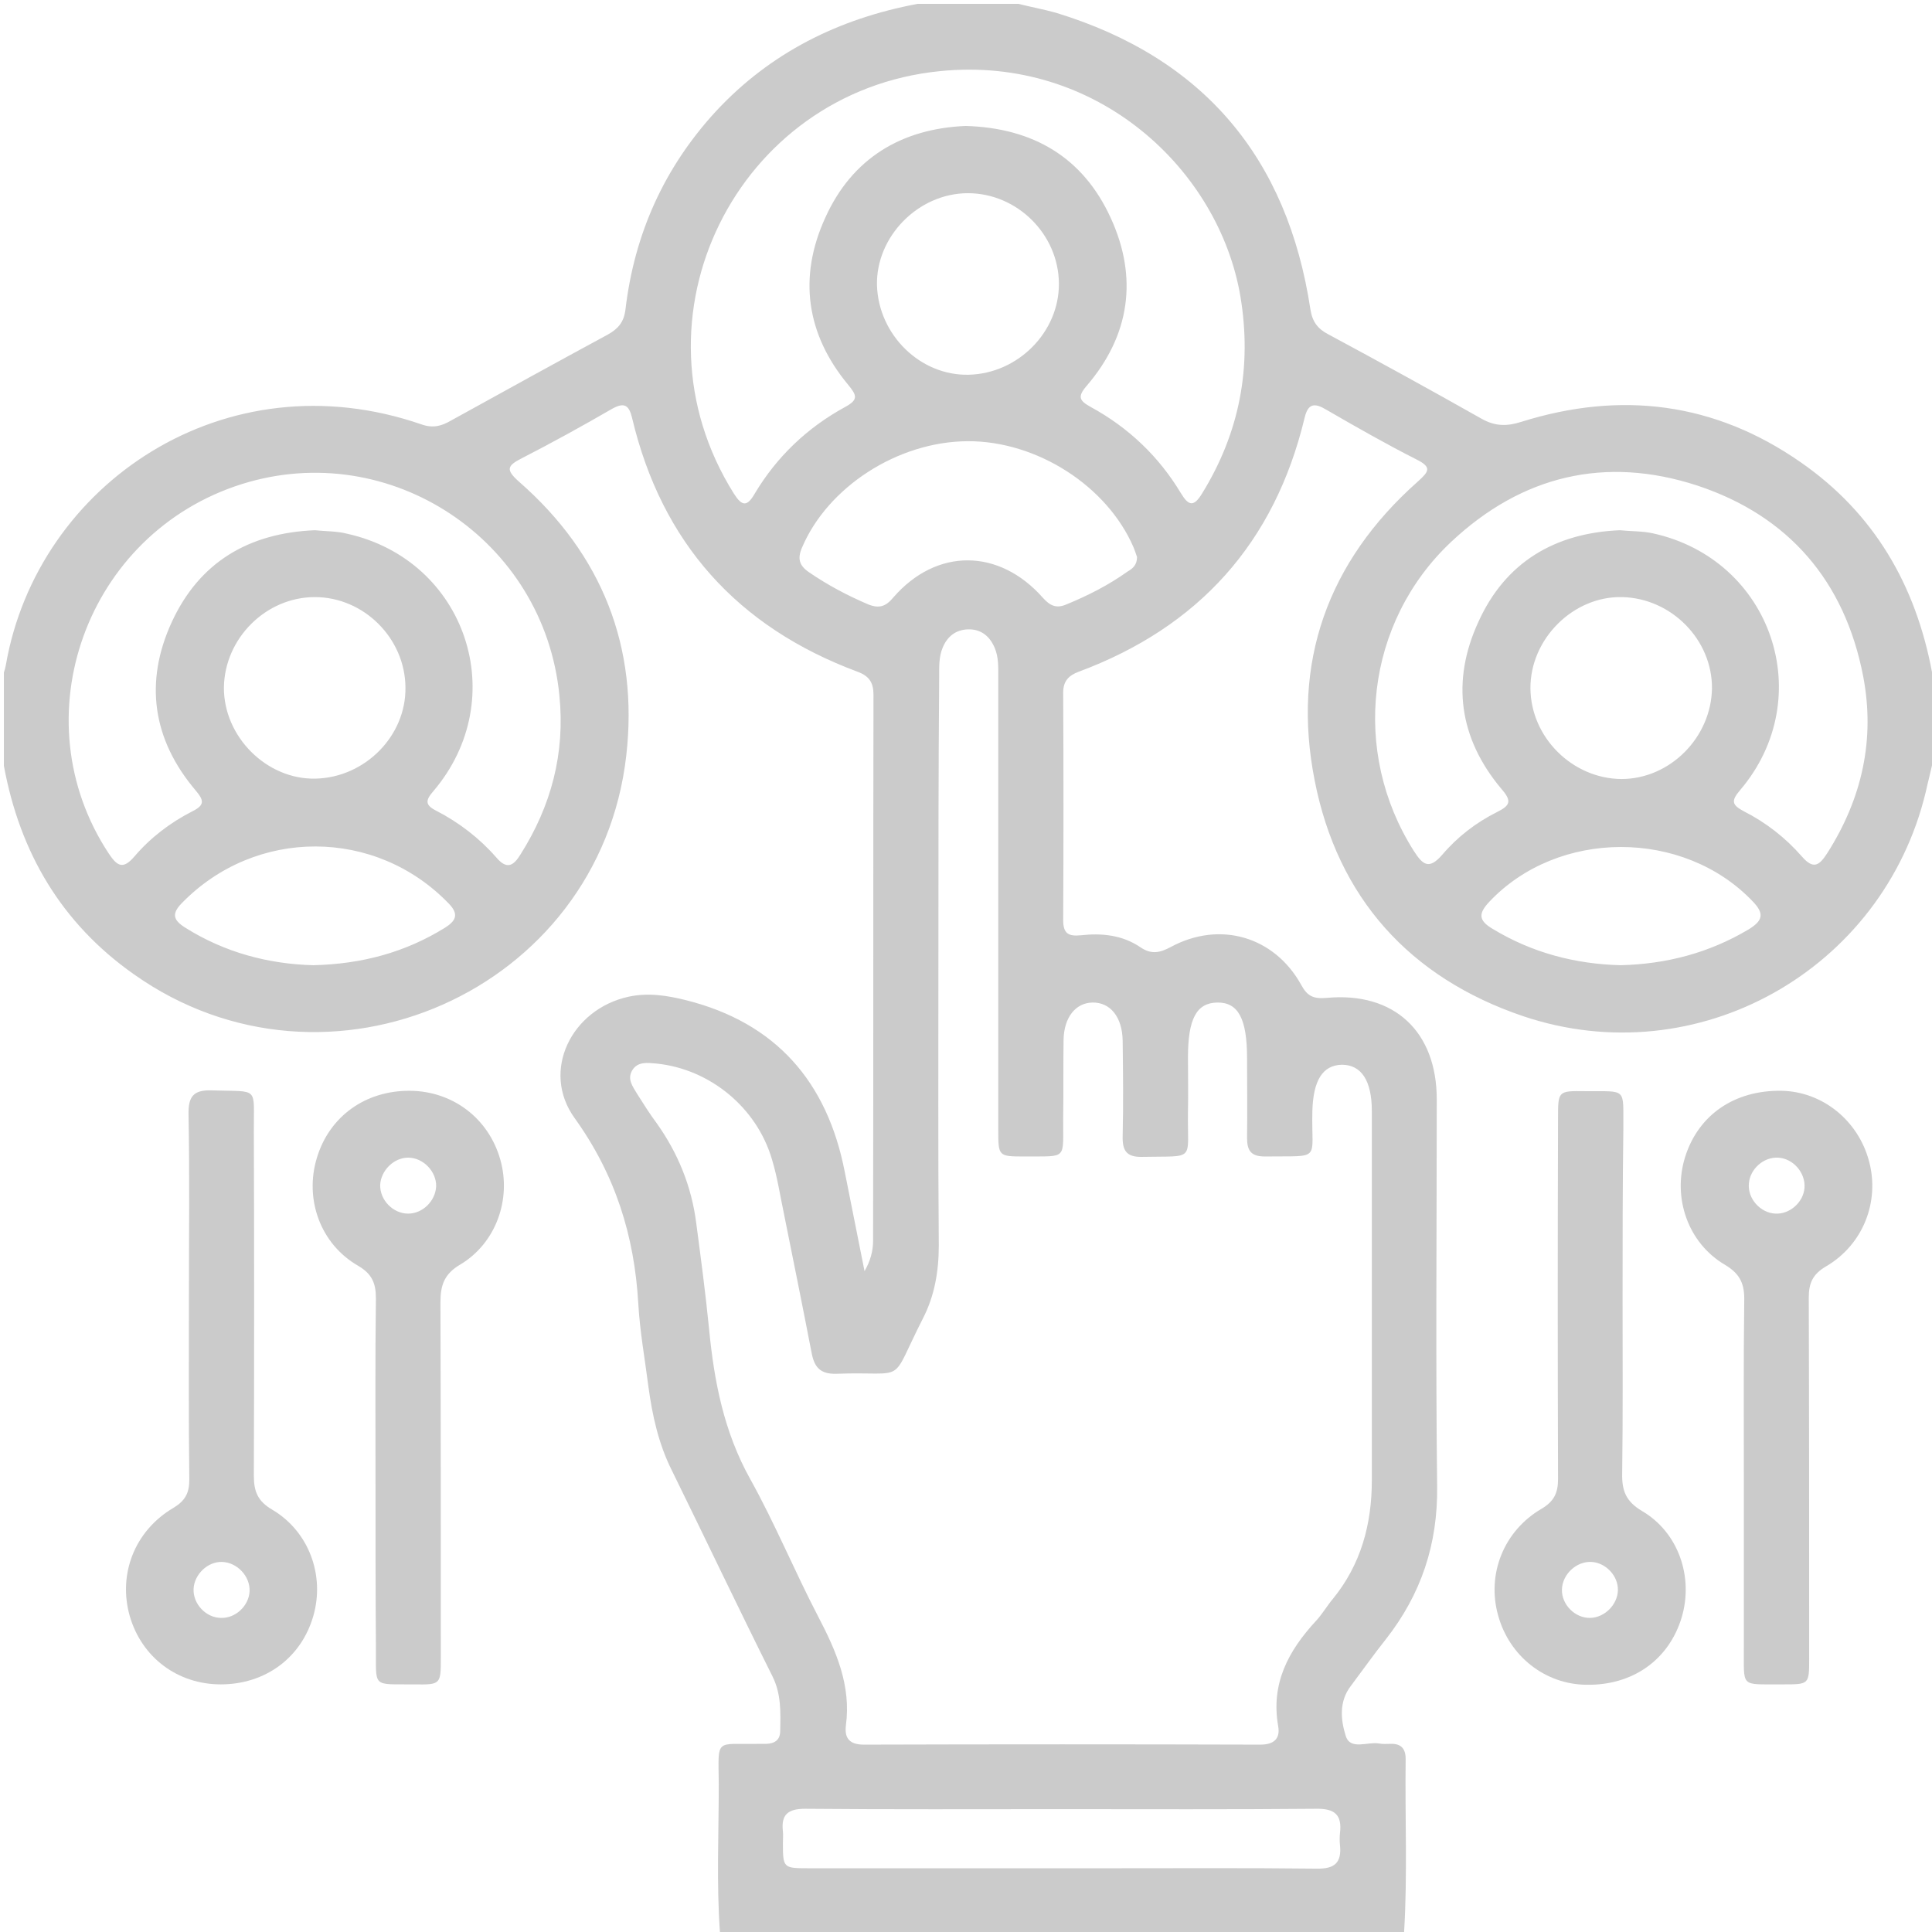 <svg width="255" height="255" viewBox="0 0 255 255" fill="none" xmlns="http://www.w3.org/2000/svg">
<path d="M121.087 0.513C125.55 0.513 129.963 0.513 134.427 0.513C136.068 0.924 137.762 1.231 139.403 1.693C158.849 7.645 169.932 20.831 172.959 40.841C173.215 42.483 173.934 43.407 175.319 44.125C182.092 47.768 188.813 51.462 195.534 55.259C197.33 56.285 198.921 56.285 200.819 55.669C213.954 51.565 226.319 53.104 237.658 61.005C247.355 67.727 252.845 77.218 255 88.711C255 92.816 255 96.921 255 101.025C254.743 102.205 254.436 103.334 254.179 104.514C248.535 128.064 224.01 141.866 201.024 134.119C186.042 129.039 176.55 118.47 173.523 103.026C170.445 87.48 175.216 74.14 187.12 63.571C188.608 62.236 189.018 61.672 186.966 60.646C182.912 58.594 178.962 56.336 175.062 54.079C173.523 53.155 172.651 53.206 172.189 55.156C168.238 71.626 158.233 82.76 142.379 88.66C140.994 89.173 140.327 89.943 140.327 91.431C140.378 101.436 140.378 111.441 140.327 121.446C140.327 123.242 141.045 123.601 142.636 123.447C145.406 123.139 148.126 123.395 150.537 125.037C151.974 126.012 153.103 125.756 154.539 124.986C161.004 121.497 168.187 123.601 171.727 129.963C172.548 131.502 173.369 131.861 175.114 131.707C184.041 130.886 189.634 136.171 189.634 145.099C189.634 162.133 189.48 179.116 189.685 196.15C189.788 203.795 187.581 210.414 182.912 216.365C181.322 218.366 179.834 220.47 178.295 222.522C176.704 224.575 176.961 227.037 177.628 229.141C178.243 231.039 180.501 229.859 181.989 230.116C182.502 230.218 183.015 230.167 183.528 230.167C184.913 230.116 185.529 230.783 185.529 232.168C185.427 239.762 185.786 247.355 185.324 255C155.206 255 125.14 255 95.022 255C94.56 248.535 94.868 242.019 94.868 235.503C94.817 229.295 94.304 230.27 100.153 230.167C100.512 230.167 100.82 230.167 101.179 230.167C102.308 230.116 102.975 229.603 102.975 228.474C103.026 226.011 103.129 223.6 101.949 221.24C97.434 212.209 93.124 203.128 88.66 194.046C86.915 190.557 86.095 186.812 85.582 183.015C85.12 179.372 84.453 175.729 84.248 172.087C83.734 163.108 81.22 155.052 75.833 147.561C71.369 141.353 75.422 133.195 82.965 131.553C85.582 130.989 88.096 131.4 90.558 132.015C102.41 134.991 109.183 142.79 111.492 154.642C112.364 159.003 113.236 163.416 114.109 167.777C114.878 166.443 115.237 165.109 115.237 163.775C115.289 139.763 115.237 115.751 115.289 91.687C115.289 90.097 114.724 89.225 113.185 88.66C97.331 82.76 87.326 71.626 83.427 55.156C83.016 53.463 82.4 53.052 80.758 53.976C76.859 56.233 72.857 58.44 68.855 60.492C66.957 61.467 66.7 61.98 68.496 63.571C79.476 73.165 84.299 85.428 82.657 99.743C79.117 130.835 43.201 146.689 17.65 128.578C8.107 121.856 2.617 112.518 0.513 101.077C0.513 96.972 0.513 92.867 0.513 88.763C0.616 88.455 0.718 88.096 0.77 87.788C4.926 63.827 29.759 47.049 55.669 56.028C57.157 56.541 58.286 56.233 59.517 55.515C66.392 51.718 73.268 47.922 80.194 44.176C81.579 43.407 82.349 42.534 82.554 40.841C83.734 30.887 87.634 22.165 94.458 14.726C101.692 6.927 110.722 2.463 121.087 0.513ZM123.857 127.192C123.857 139.609 123.806 151.974 123.908 164.39C123.908 167.828 123.344 171.06 121.805 174.036C117.238 183.015 120.009 180.963 110.363 181.322C108.26 181.373 107.49 180.45 107.131 178.603C105.951 172.497 104.719 166.391 103.488 160.286C102.975 157.874 102.616 155.412 101.897 153.051C99.896 146.176 93.688 141.097 86.659 140.378C85.479 140.276 84.145 140.071 83.427 141.302C82.76 142.482 83.529 143.406 84.094 144.38C84.915 145.663 85.735 146.997 86.659 148.228C89.481 152.179 91.277 156.592 91.892 161.415C92.508 166.084 93.124 170.701 93.585 175.37C94.252 182.297 95.535 188.967 99.024 195.226C102.308 201.127 104.873 207.386 108.003 213.389C110.363 217.905 112.364 222.471 111.646 227.756C111.441 229.449 112.159 230.27 114.006 230.27C131.451 230.218 148.895 230.218 166.34 230.27C168.136 230.27 169.008 229.5 168.7 227.807C167.725 222.214 170.034 217.905 173.677 213.954C174.498 213.082 175.114 212.004 175.883 211.081C179.629 206.514 181.065 201.178 181.065 195.38C181.065 179.116 181.065 162.903 181.065 146.638C181.065 142.636 179.68 140.532 177.115 140.532C174.549 140.584 173.318 142.636 173.215 146.689C173.061 153.359 174.549 152.538 166.956 152.641C165.109 152.641 164.596 151.871 164.596 150.178C164.647 146.689 164.596 143.149 164.596 139.66C164.596 134.427 163.415 132.272 160.645 132.323C157.926 132.374 156.797 134.478 156.797 139.557C156.797 141.969 156.848 144.329 156.797 146.741C156.694 153.411 157.926 152.538 150.742 152.692C148.639 152.744 148.126 151.82 148.177 149.922C148.28 145.714 148.228 141.558 148.177 137.351C148.126 134.221 146.535 132.272 144.175 132.323C141.969 132.374 140.43 134.273 140.378 137.249C140.327 140.686 140.378 144.073 140.327 147.51C140.276 153.154 140.994 152.59 135.299 152.641C131.759 152.641 131.759 152.641 131.759 149.101C131.759 129.193 131.759 109.235 131.759 89.327C131.759 88.044 131.81 86.762 131.297 85.53C130.63 83.94 129.45 83.016 127.757 83.067C126.166 83.119 125.037 83.991 124.422 85.479C123.908 86.71 123.96 87.993 123.96 89.276C123.857 101.897 123.857 114.571 123.857 127.192ZM127.449 16.624C136.376 16.88 142.944 20.78 146.587 28.733C150.229 36.634 149.152 44.279 143.405 50.949C142.174 52.385 142.482 52.898 143.97 53.719C148.947 56.439 152.949 60.236 155.873 65.11C156.899 66.803 157.566 66.906 158.644 65.161C163.621 57.106 165.263 48.435 163.723 39.148C160.901 22.422 144.842 7.286 124.062 9.389C97.28 12.057 82.298 41.97 96.869 65.161C97.947 66.854 98.614 66.906 99.64 65.11C102.564 60.236 106.566 56.439 111.543 53.719C113.339 52.745 113.082 52.18 111.954 50.795C106.412 44.125 105.335 36.583 108.927 28.733C112.467 20.882 118.983 16.983 127.449 16.624ZM41.559 69.984C42.945 70.138 44.433 70.087 45.818 70.446C61.518 73.935 67.624 92.149 57.208 104.412C56.131 105.643 56.08 106.259 57.619 107.028C60.595 108.568 63.263 110.62 65.469 113.134C66.854 114.776 67.726 114.365 68.701 112.775C72.754 106.361 74.602 99.435 73.832 91.79C71.831 71.267 51.513 57.773 31.965 63.878C11.339 70.343 2.565 94.817 14.366 112.672C15.495 114.365 16.265 114.776 17.753 113.031C19.856 110.569 22.473 108.568 25.397 107.08C27.039 106.259 26.937 105.643 25.808 104.309C20.113 97.588 19.035 89.994 22.678 82.093C26.321 74.191 32.837 70.343 41.559 69.984ZM213.8 69.984C215.288 70.138 216.776 70.087 218.161 70.394C233.861 73.832 240.069 92.098 229.654 104.309C228.423 105.746 228.628 106.259 230.167 107.08C233.092 108.568 235.657 110.569 237.812 113.031C239.402 114.878 240.172 114.16 241.198 112.57C245.765 105.386 247.509 97.588 245.919 89.276C243.507 76.757 236.119 68.086 224.01 64.084C211.901 60.133 200.87 62.75 191.532 71.523C180.244 82.144 178.295 99.23 186.607 112.313C187.787 114.16 188.608 114.827 190.352 112.826C192.353 110.466 194.816 108.568 197.587 107.182C199.331 106.31 199.588 105.746 198.151 104.104C192.558 97.434 191.532 89.891 195.124 82.093C198.664 74.243 205.18 70.343 213.8 69.984ZM150.075 73.524C149.973 73.216 149.819 72.755 149.614 72.242C146.125 64.135 136.838 58.183 127.705 58.234C118.47 58.286 109.234 64.289 105.848 72.293C105.232 73.73 105.489 74.653 106.772 75.525C109.234 77.218 111.851 78.604 114.622 79.784C116.058 80.348 116.931 80.04 117.905 78.86C123.601 72.293 131.861 72.344 137.659 78.912C138.582 79.938 139.403 80.348 140.737 79.784C143.611 78.604 146.33 77.218 148.844 75.423C149.46 75.064 150.075 74.602 150.075 73.524ZM140.07 238.787C128.783 238.787 117.546 238.838 106.259 238.736C104.001 238.736 103.077 239.505 103.334 241.711C103.385 242.224 103.334 242.738 103.334 243.251C103.334 246.534 103.385 246.586 106.669 246.586C120.06 246.586 133.503 246.586 146.894 246.586C155.873 246.586 164.852 246.534 173.78 246.637C176.14 246.688 177.115 245.867 176.858 243.507C176.807 242.994 176.807 242.481 176.858 241.968C177.166 239.505 176.14 238.684 173.677 238.736C162.441 238.838 151.256 238.787 140.07 238.787ZM139.763 37.404C139.711 30.887 134.221 25.5 127.757 25.5C121.189 25.5 115.597 31.247 115.75 37.66C115.956 44.227 121.497 49.615 127.859 49.461C134.375 49.307 139.814 43.817 139.763 37.404ZM41.559 78.809C35.095 78.809 29.656 84.248 29.553 90.712C29.502 97.228 35.197 102.924 41.662 102.77C48.178 102.616 53.617 97.126 53.514 90.712C53.463 84.248 48.024 78.809 41.559 78.809ZM225.96 90.866C226.011 84.453 220.624 78.963 214.108 78.809C207.643 78.655 201.948 84.35 201.999 90.866C202.05 97.331 207.54 102.77 214.005 102.821C220.419 102.821 225.857 97.331 225.96 90.866ZM41.354 127.397C47.768 127.244 53.463 125.704 58.696 122.472C60.184 121.548 60.595 120.676 59.261 119.291C49.615 109.235 33.709 109.183 23.961 119.24C22.627 120.625 22.883 121.446 24.422 122.421C29.707 125.756 35.505 127.244 41.354 127.397ZM213.902 127.397C220.008 127.244 225.601 125.756 230.783 122.677C232.63 121.548 232.938 120.625 231.347 118.983C222.214 109.388 205.642 109.388 196.56 119.034C195.175 120.522 195.072 121.446 196.971 122.575C202.204 125.756 207.899 127.244 213.902 127.397Z" fill="#CBCBCB"/>
<path d="M24.936 171.009C24.936 163.056 25.038 155.104 24.884 147.151C24.833 144.739 25.5 143.816 28.014 143.919C34.325 144.124 33.453 143.303 33.504 149.408C33.555 164.544 33.555 179.68 33.504 194.765C33.504 196.868 34.017 198.151 35.967 199.28C40.79 202.153 42.893 207.951 41.354 213.287C39.764 218.828 34.992 222.317 29.143 222.317C23.448 222.317 18.727 218.777 17.137 213.338C15.546 207.797 17.753 202.05 22.883 199.023C24.422 198.1 24.987 197.073 24.987 195.329C24.884 187.274 24.936 179.167 24.936 171.009ZM29.297 206.155C27.398 206.104 25.654 207.797 25.551 209.695C25.449 211.696 27.193 213.543 29.194 213.543C31.093 213.595 32.837 211.953 32.94 210.054C33.042 208.053 31.298 206.206 29.297 206.155Z" fill="#CBCBCB"/>
<path d="M49.563 195.226C49.563 187.274 49.512 179.321 49.615 171.368C49.615 169.367 49.102 168.136 47.255 167.058C42.278 164.185 40.174 158.285 41.816 152.846C43.458 147.356 48.229 143.918 54.13 143.97C59.774 144.021 64.494 147.613 66.033 153.051C67.521 158.285 65.469 164.082 60.748 166.904C58.645 168.136 58.132 169.624 58.132 171.881C58.183 187.53 58.183 203.179 58.183 218.777C58.183 222.317 58.183 222.368 54.694 222.317C48.999 222.266 49.666 222.881 49.615 217.237C49.563 209.952 49.563 202.563 49.563 195.226ZM53.873 152.795C51.975 152.795 50.282 154.488 50.179 156.386C50.128 158.387 51.872 160.183 53.873 160.183C55.772 160.183 57.465 158.541 57.567 156.592C57.619 154.642 55.874 152.795 53.873 152.795Z" fill="#CBCBCB"/>
<path d="M214.159 171.368C214.159 179.064 214.21 186.761 214.108 194.457C214.056 196.714 214.569 198.151 216.724 199.434C221.547 202.256 223.548 208.156 221.958 213.492C220.265 219.085 215.493 222.471 209.387 222.368C203.949 222.317 199.228 218.623 197.74 213.235C196.201 207.797 198.459 202.05 203.487 199.126C205.129 198.151 205.642 197.022 205.642 195.226C205.59 179.321 205.59 163.416 205.642 147.561C205.642 144.021 205.642 143.97 209.182 144.021C214.877 144.072 214.21 143.457 214.261 149.101C214.159 156.489 214.159 163.929 214.159 171.368ZM213.543 209.9C213.594 208.002 211.953 206.258 210.054 206.155C208.053 206.052 206.206 207.797 206.155 209.798C206.104 211.799 207.899 213.595 209.9 213.543C211.799 213.492 213.492 211.799 213.543 209.9Z" fill="#CBCBCB"/>
<path d="M230.167 195.072C230.167 187.274 230.116 179.526 230.218 171.727C230.27 169.572 229.757 168.187 227.704 166.956C222.779 164.083 220.726 158.08 222.42 152.692C224.164 147.151 228.936 143.867 235.144 143.97C240.531 144.072 245.251 147.869 246.688 153.257C248.125 158.593 245.919 164.288 240.993 167.161C239.248 168.187 238.735 169.367 238.735 171.266C238.787 187.171 238.787 203.077 238.787 218.931C238.787 222.317 238.787 222.317 235.349 222.317C229.5 222.266 230.218 222.933 230.167 217.084C230.167 209.747 230.167 202.41 230.167 195.072ZM234.682 152.795C232.784 152.692 230.988 154.283 230.834 156.181C230.629 158.182 232.322 160.081 234.323 160.183C236.221 160.286 238.017 158.695 238.171 156.797C238.325 154.796 236.683 152.897 234.682 152.795Z" fill="#CBCBCB"/>
</svg>
